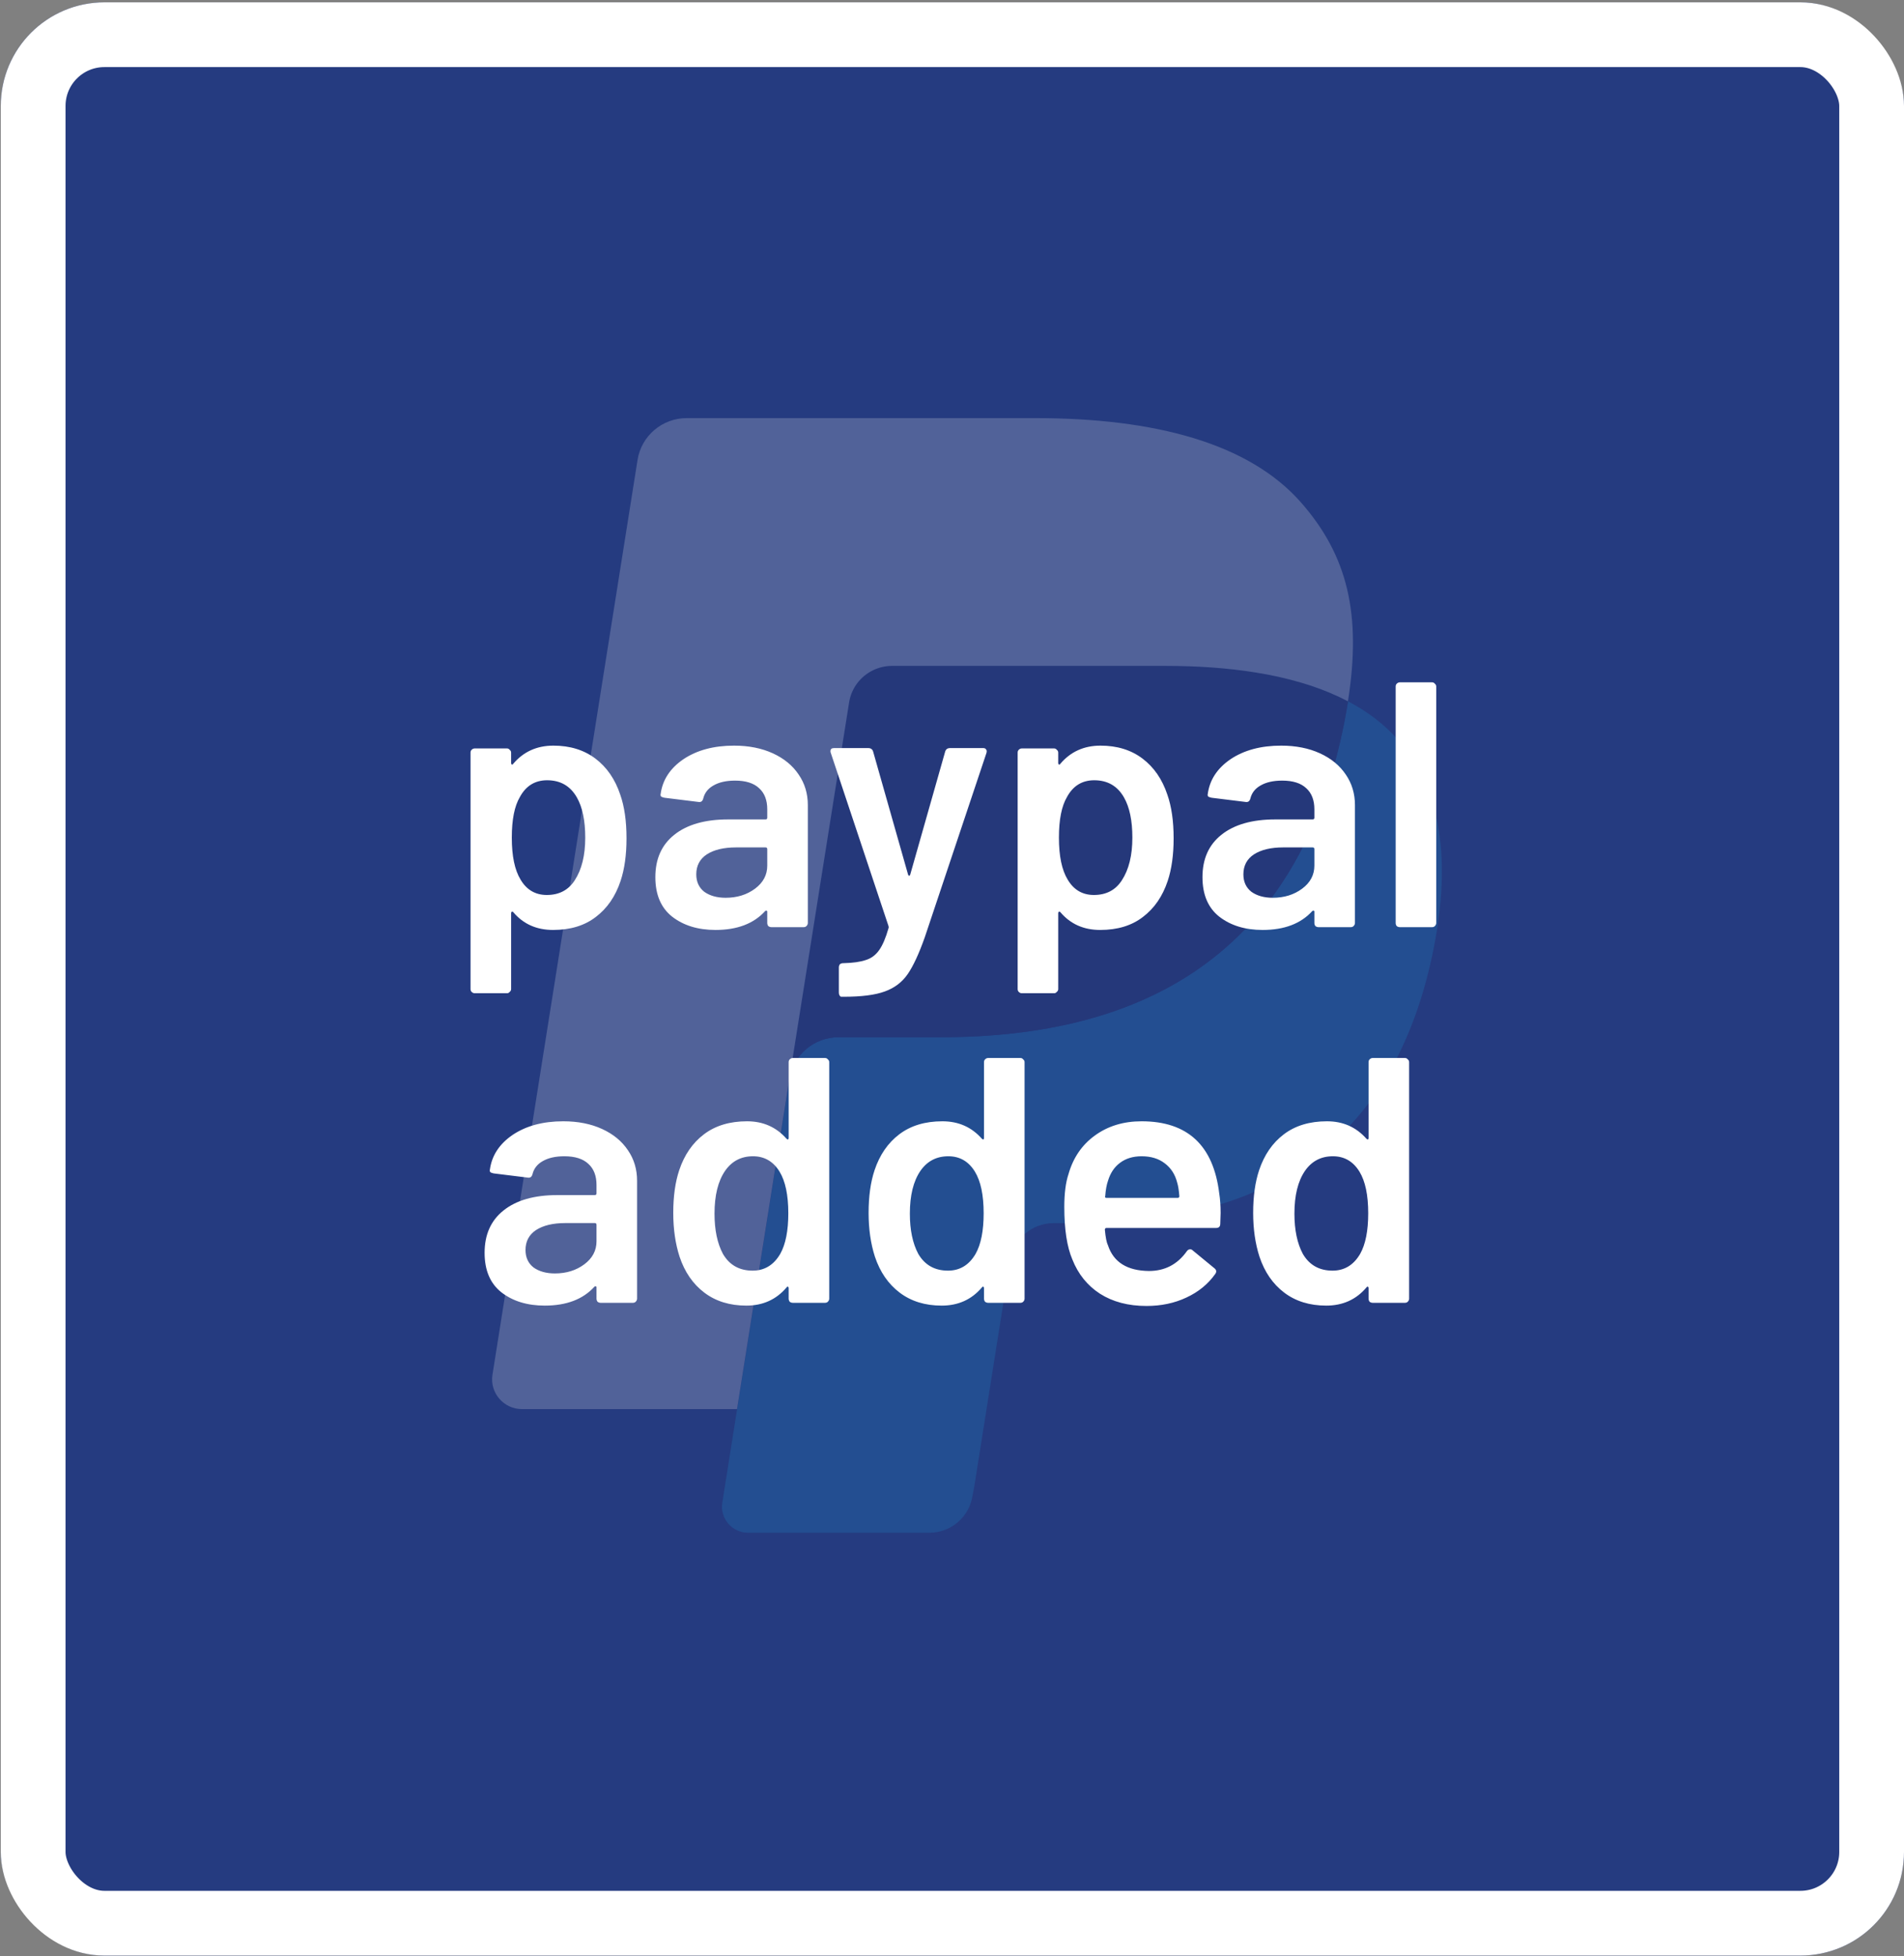 <svg width="147" height="151" viewBox="0 0 147 151" fill="none" xmlns="http://www.w3.org/2000/svg">
<rect x="0" y="0" width="147" height="151" fill="#808080" stroke="none"/>
<g clip-path="url(#clip0_3991_47593)">
<rect x="0.06" y="0.18" width="146.94" height="150.787" rx="8" fill="#253B80"/>
<g opacity="0.2">
<path d="M58.822 115.407L60.321 105.935L56.981 105.858H41.033L52.116 35.962C52.151 35.751 52.262 35.554 52.426 35.414C52.589 35.275 52.798 35.198 53.016 35.198H79.907C88.834 35.198 94.995 37.045 98.211 40.692C99.719 42.403 100.68 44.191 101.144 46.158C101.631 48.223 101.64 50.689 101.164 53.697L101.13 53.917V55.844L102.638 56.694C103.908 57.364 104.917 58.131 105.691 59.01C106.981 60.472 107.815 62.331 108.168 64.535C108.532 66.802 108.411 69.5 107.815 72.554C107.127 76.067 106.015 79.126 104.512 81.629C103.131 83.936 101.37 85.85 99.281 87.332C97.285 88.741 94.914 89.81 92.234 90.494C89.637 91.167 86.675 91.507 83.427 91.507H81.335C79.838 91.507 78.385 92.043 77.244 93.004C76.1 93.984 75.343 95.325 75.111 96.79L74.953 97.643L72.304 114.338L72.184 114.951C72.152 115.145 72.098 115.242 72.017 115.307C71.946 115.367 71.843 115.407 71.742 115.407H58.822Z" fill="#253B80"/>
<path d="M104.074 54.139C103.994 54.649 103.902 55.171 103.799 55.707C100.253 73.816 88.121 80.072 72.626 80.072H64.736C62.841 80.072 61.245 81.441 60.949 83.3L56.91 108.78L55.766 116.002C55.574 117.222 56.52 118.323 57.758 118.323H71.751C73.408 118.323 74.816 117.126 75.077 115.5L75.214 114.793L77.849 98.164L78.018 97.251C78.276 95.621 79.686 94.423 81.344 94.423H83.436C96.993 94.423 107.606 88.948 110.708 73.106C112.004 66.488 111.333 60.962 107.904 57.076C106.867 55.904 105.579 54.931 104.074 54.139Z" fill="#179BD7"/>
<path d="M100.366 52.668C99.824 52.511 99.265 52.369 98.691 52.241C98.115 52.115 97.525 52.004 96.917 51.907C94.79 51.565 92.459 51.402 89.962 51.402H68.885C68.367 51.402 67.874 51.519 67.432 51.73C66.46 52.195 65.738 53.11 65.563 54.231L61.079 82.477L60.95 83.301C61.245 81.442 62.842 80.073 64.737 80.073H72.627C88.122 80.073 100.254 73.814 103.8 55.708C103.906 55.172 103.995 54.65 104.075 54.14C103.178 53.666 102.206 53.261 101.16 52.916C100.902 52.831 100.635 52.748 100.366 52.668Z" fill="#222D65"/>
<path d="M65.554 54.23C65.729 53.109 66.452 52.194 67.424 51.732C67.868 51.521 68.358 51.404 68.877 51.404H89.954C92.451 51.404 94.781 51.567 96.908 51.909C97.516 52.006 98.107 52.117 98.683 52.243C99.256 52.371 99.815 52.514 100.357 52.67C100.627 52.75 100.893 52.833 101.154 52.916C102.201 53.261 103.172 53.668 104.07 54.139C105.125 47.447 104.061 42.89 100.423 38.764C96.412 34.222 89.174 32.277 79.911 32.277H53.021C51.129 32.277 49.515 33.646 49.222 35.508L38.022 106.122C37.801 107.519 38.885 108.78 40.301 108.78H56.903L61.071 82.476L65.554 54.23Z" fill="white"/>
</g>
<rect x="107.662" y="192.896" width="386.073" height="102.988" transform="rotate(-50.96 107.662 192.896)" fill="white" fill-opacity="0.17"/>
<path d="M47.885 61.341C48.209 62.259 48.37 63.384 48.37 64.716C48.37 65.994 48.218 67.092 47.911 68.01C47.516 69.198 46.877 70.125 45.995 70.791C45.13 71.457 44.032 71.79 42.7 71.79C41.422 71.79 40.397 71.331 39.623 70.413C39.587 70.377 39.55 70.368 39.514 70.386C39.478 70.404 39.461 70.44 39.461 70.494V76.353C39.461 76.443 39.425 76.515 39.352 76.569C39.298 76.641 39.227 76.677 39.136 76.677H36.653C36.562 76.677 36.481 76.641 36.41 76.569C36.355 76.515 36.328 76.443 36.328 76.353V58.101C36.328 58.011 36.355 57.939 36.41 57.885C36.481 57.813 36.562 57.777 36.653 57.777H39.136C39.227 57.777 39.298 57.813 39.352 57.885C39.425 57.939 39.461 58.011 39.461 58.101V58.911C39.461 58.965 39.478 59.001 39.514 59.019C39.55 59.037 39.587 59.019 39.623 58.965C40.414 58.029 41.45 57.561 42.727 57.561C44.005 57.561 45.086 57.894 45.968 58.56C46.849 59.226 47.489 60.153 47.885 61.341ZM44.374 67.956C44.914 67.128 45.184 66.03 45.184 64.662C45.184 63.348 44.968 62.313 44.536 61.557C44.032 60.675 43.267 60.234 42.242 60.234C41.306 60.234 40.603 60.666 40.136 61.53C39.721 62.232 39.514 63.276 39.514 64.662C39.514 66.084 39.739 67.164 40.19 67.902C40.657 68.694 41.333 69.09 42.215 69.09C43.169 69.09 43.889 68.712 44.374 67.956ZM56.672 57.561C57.806 57.561 58.805 57.759 59.669 58.155C60.533 58.551 61.199 59.1 61.667 59.802C62.135 60.486 62.369 61.269 62.369 62.151V71.25C62.369 71.34 62.333 71.421 62.261 71.493C62.207 71.547 62.135 71.574 62.045 71.574H59.561C59.471 71.574 59.39 71.547 59.318 71.493C59.264 71.421 59.237 71.34 59.237 71.25V70.386C59.237 70.332 59.219 70.305 59.183 70.305C59.147 70.287 59.111 70.296 59.075 70.332C58.193 71.304 56.915 71.79 55.241 71.79C53.891 71.79 52.775 71.448 51.893 70.764C51.029 70.08 50.597 69.063 50.597 67.713C50.597 66.309 51.083 65.22 52.055 64.446C53.045 63.654 54.431 63.258 56.213 63.258H59.102C59.192 63.258 59.237 63.213 59.237 63.123V62.475C59.237 61.773 59.03 61.233 58.616 60.855C58.202 60.459 57.581 60.261 56.753 60.261C56.069 60.261 55.511 60.387 55.079 60.639C54.665 60.873 54.404 61.206 54.296 61.638C54.242 61.854 54.116 61.944 53.918 61.908L51.299 61.584C51.209 61.566 51.128 61.539 51.056 61.503C51.002 61.449 50.984 61.386 51.002 61.314C51.146 60.216 51.731 59.316 52.757 58.614C53.801 57.912 55.106 57.561 56.672 57.561ZM56.024 69.306C56.906 69.306 57.662 69.072 58.292 68.604C58.922 68.136 59.237 67.542 59.237 66.822V65.553C59.237 65.463 59.192 65.418 59.102 65.418H56.834C55.88 65.418 55.124 65.598 54.566 65.958C54.026 66.318 53.756 66.831 53.756 67.497C53.756 68.073 53.963 68.523 54.377 68.847C54.809 69.153 55.358 69.306 56.024 69.306ZM64.954 76.947C64.9 76.947 64.855 76.911 64.819 76.839C64.783 76.785 64.765 76.713 64.765 76.623V74.679C64.765 74.589 64.792 74.508 64.846 74.436C64.918 74.382 64.999 74.355 65.089 74.355H65.116C65.854 74.337 66.43 74.256 66.844 74.112C67.258 73.986 67.6 73.734 67.87 73.356C68.14 72.978 68.383 72.411 68.599 71.655C68.617 71.619 68.617 71.565 68.599 71.493L64.144 58.128C64.126 58.092 64.117 58.047 64.117 57.993C64.117 57.831 64.207 57.75 64.387 57.75H67.033C67.231 57.75 67.357 57.84 67.411 58.02L70.111 67.524C70.129 67.578 70.156 67.605 70.192 67.605C70.228 67.605 70.255 67.578 70.273 67.524L72.973 58.02C73.027 57.84 73.153 57.75 73.351 57.75H75.916C76.024 57.75 76.096 57.786 76.132 57.858C76.186 57.912 76.195 58.002 76.159 58.128L71.407 72.33C70.957 73.608 70.516 74.562 70.084 75.192C69.652 75.822 69.058 76.272 68.302 76.542C67.564 76.812 66.511 76.947 65.143 76.947H64.954ZM90.125 61.341C90.449 62.259 90.611 63.384 90.611 64.716C90.611 65.994 90.458 67.092 90.152 68.01C89.756 69.198 89.117 70.125 88.235 70.791C87.371 71.457 86.273 71.79 84.941 71.79C83.663 71.79 82.637 71.331 81.863 70.413C81.827 70.377 81.791 70.368 81.755 70.386C81.719 70.404 81.701 70.44 81.701 70.494V76.353C81.701 76.443 81.665 76.515 81.593 76.569C81.539 76.641 81.467 76.677 81.377 76.677H78.893C78.803 76.677 78.722 76.641 78.65 76.569C78.596 76.515 78.569 76.443 78.569 76.353V58.101C78.569 58.011 78.596 57.939 78.65 57.885C78.722 57.813 78.803 57.777 78.893 57.777H81.377C81.467 57.777 81.539 57.813 81.593 57.885C81.665 57.939 81.701 58.011 81.701 58.101V58.911C81.701 58.965 81.719 59.001 81.755 59.019C81.791 59.037 81.827 59.019 81.863 58.965C82.655 58.029 83.69 57.561 84.968 57.561C86.246 57.561 87.326 57.894 88.208 58.56C89.09 59.226 89.729 60.153 90.125 61.341ZM86.615 67.956C87.155 67.128 87.425 66.03 87.425 64.662C87.425 63.348 87.209 62.313 86.777 61.557C86.273 60.675 85.508 60.234 84.482 60.234C83.546 60.234 82.844 60.666 82.376 61.53C81.962 62.232 81.755 63.276 81.755 64.662C81.755 66.084 81.98 67.164 82.43 67.902C82.898 68.694 83.573 69.09 84.455 69.09C85.409 69.09 86.129 68.712 86.615 67.956ZM98.913 57.561C100.047 57.561 101.046 57.759 101.91 58.155C102.774 58.551 103.44 59.1 103.908 59.802C104.376 60.486 104.61 61.269 104.61 62.151V71.25C104.61 71.34 104.574 71.421 104.502 71.493C104.448 71.547 104.376 71.574 104.286 71.574H101.802C101.712 71.574 101.631 71.547 101.559 71.493C101.505 71.421 101.478 71.34 101.478 71.25V70.386C101.478 70.332 101.46 70.305 101.424 70.305C101.388 70.287 101.352 70.296 101.316 70.332C100.434 71.304 99.156 71.79 97.482 71.79C96.132 71.79 95.016 71.448 94.134 70.764C93.27 70.08 92.838 69.063 92.838 67.713C92.838 66.309 93.324 65.22 94.296 64.446C95.286 63.654 96.672 63.258 98.454 63.258H101.343C101.433 63.258 101.478 63.213 101.478 63.123V62.475C101.478 61.773 101.271 61.233 100.857 60.855C100.443 60.459 99.822 60.261 98.994 60.261C98.31 60.261 97.752 60.387 97.32 60.639C96.906 60.873 96.645 61.206 96.537 61.638C96.483 61.854 96.357 61.944 96.159 61.908L93.54 61.584C93.45 61.566 93.369 61.539 93.297 61.503C93.243 61.449 93.225 61.386 93.243 61.314C93.387 60.216 93.972 59.316 94.998 58.614C96.042 57.912 97.347 57.561 98.913 57.561ZM98.265 69.306C99.147 69.306 99.903 69.072 100.533 68.604C101.163 68.136 101.478 67.542 101.478 66.822V65.553C101.478 65.463 101.433 65.418 101.343 65.418H99.075C98.121 65.418 97.365 65.598 96.807 65.958C96.267 66.318 95.997 66.831 95.997 67.497C95.997 68.073 96.204 68.523 96.618 68.847C97.05 69.153 97.599 69.306 98.265 69.306ZM108.078 71.574C107.988 71.574 107.907 71.547 107.835 71.493C107.781 71.421 107.754 71.34 107.754 71.25V52.998C107.754 52.908 107.781 52.836 107.835 52.782C107.907 52.71 107.988 52.674 108.078 52.674H110.562C110.652 52.674 110.724 52.71 110.778 52.782C110.85 52.836 110.886 52.908 110.886 52.998V71.25C110.886 71.34 110.85 71.421 110.778 71.493C110.724 71.547 110.652 71.574 110.562 71.574H108.078ZM43.489 86.561C44.623 86.561 45.622 86.759 46.486 87.155C47.35 87.551 48.016 88.1 48.484 88.802C48.952 89.486 49.186 90.269 49.186 91.151V100.25C49.186 100.34 49.15 100.421 49.078 100.493C49.024 100.547 48.952 100.574 48.862 100.574H46.378C46.288 100.574 46.207 100.547 46.135 100.493C46.081 100.421 46.054 100.34 46.054 100.25V99.386C46.054 99.332 46.036 99.305 46 99.305C45.964 99.287 45.928 99.296 45.892 99.332C45.01 100.304 43.732 100.79 42.058 100.79C40.708 100.79 39.592 100.448 38.71 99.764C37.846 99.08 37.414 98.063 37.414 96.713C37.414 95.309 37.9 94.22 38.872 93.446C39.862 92.654 41.248 92.258 43.03 92.258H45.919C46.009 92.258 46.054 92.213 46.054 92.123V91.475C46.054 90.773 45.847 90.233 45.433 89.855C45.019 89.459 44.398 89.261 43.57 89.261C42.886 89.261 42.328 89.387 41.896 89.639C41.482 89.873 41.221 90.206 41.113 90.638C41.059 90.854 40.933 90.944 40.735 90.908L38.116 90.584C38.026 90.566 37.945 90.539 37.873 90.503C37.819 90.449 37.801 90.386 37.819 90.314C37.963 89.216 38.548 88.316 39.574 87.614C40.618 86.912 41.923 86.561 43.489 86.561ZM42.841 98.306C43.723 98.306 44.479 98.072 45.109 97.604C45.739 97.136 46.054 96.542 46.054 95.822V94.553C46.054 94.463 46.009 94.418 45.919 94.418H43.651C42.697 94.418 41.941 94.598 41.383 94.958C40.843 95.318 40.573 95.831 40.573 96.497C40.573 97.073 40.78 97.523 41.194 97.847C41.626 98.153 42.175 98.306 42.841 98.306ZM60.889 81.998C60.889 81.908 60.916 81.836 60.97 81.782C61.042 81.71 61.123 81.674 61.213 81.674H63.697C63.787 81.674 63.859 81.71 63.913 81.782C63.985 81.836 64.021 81.908 64.021 81.998V100.25C64.021 100.34 63.985 100.421 63.913 100.493C63.859 100.547 63.787 100.574 63.697 100.574H61.213C61.123 100.574 61.042 100.547 60.97 100.493C60.916 100.421 60.889 100.34 60.889 100.25V99.44C60.889 99.386 60.871 99.35 60.835 99.332C60.799 99.314 60.763 99.332 60.727 99.386C59.935 100.322 58.9 100.79 57.622 100.79C56.344 100.79 55.264 100.457 54.382 99.791C53.5 99.125 52.861 98.198 52.465 97.01C52.141 96.002 51.979 94.877 51.979 93.635C51.979 92.357 52.132 91.259 52.438 90.341C52.834 89.153 53.473 88.226 54.355 87.56C55.237 86.894 56.344 86.561 57.676 86.561C58.918 86.561 59.935 87.011 60.727 87.911C60.763 87.947 60.799 87.965 60.835 87.965C60.871 87.947 60.889 87.911 60.889 87.857V81.998ZM60.241 96.794C60.655 96.056 60.862 95.012 60.862 93.662C60.862 92.258 60.637 91.187 60.187 90.449C59.701 89.657 59.017 89.261 58.135 89.261C57.217 89.261 56.497 89.639 55.975 90.395C55.435 91.187 55.165 92.285 55.165 93.689C55.165 94.949 55.381 95.984 55.813 96.794C56.317 97.658 57.082 98.09 58.108 98.09C59.026 98.09 59.737 97.658 60.241 96.794ZM75.971 81.998C75.971 81.908 75.998 81.836 76.052 81.782C76.124 81.71 76.205 81.674 76.295 81.674H78.779C78.869 81.674 78.941 81.71 78.995 81.782C79.067 81.836 79.103 81.908 79.103 81.998V100.25C79.103 100.34 79.067 100.421 78.995 100.493C78.941 100.547 78.869 100.574 78.779 100.574H76.295C76.205 100.574 76.124 100.547 76.052 100.493C75.998 100.421 75.971 100.34 75.971 100.25V99.44C75.971 99.386 75.953 99.35 75.917 99.332C75.881 99.314 75.845 99.332 75.809 99.386C75.017 100.322 73.982 100.79 72.704 100.79C71.426 100.79 70.346 100.457 69.464 99.791C68.582 99.125 67.943 98.198 67.547 97.01C67.223 96.002 67.061 94.877 67.061 93.635C67.061 92.357 67.214 91.259 67.52 90.341C67.916 89.153 68.555 88.226 69.437 87.56C70.319 86.894 71.426 86.561 72.758 86.561C74 86.561 75.017 87.011 75.809 87.911C75.845 87.947 75.881 87.965 75.917 87.965C75.953 87.947 75.971 87.911 75.971 87.857V81.998ZM75.323 96.794C75.737 96.056 75.944 95.012 75.944 93.662C75.944 92.258 75.719 91.187 75.269 90.449C74.783 89.657 74.099 89.261 73.217 89.261C72.299 89.261 71.579 89.639 71.057 90.395C70.517 91.187 70.247 92.285 70.247 93.689C70.247 94.949 70.463 95.984 70.895 96.794C71.399 97.658 72.164 98.09 73.19 98.09C74.108 98.09 74.819 97.658 75.323 96.794ZM94.131 92.123C94.203 92.573 94.239 93.077 94.239 93.635L94.212 94.472C94.212 94.688 94.104 94.796 93.888 94.796H85.437C85.347 94.796 85.302 94.841 85.302 94.931C85.356 95.525 85.437 95.93 85.545 96.146C85.977 97.442 87.03 98.099 88.704 98.117C89.928 98.117 90.9 97.613 91.62 96.605C91.692 96.497 91.782 96.443 91.89 96.443C91.962 96.443 92.025 96.47 92.079 96.524L93.753 97.901C93.915 98.027 93.942 98.171 93.834 98.333C93.276 99.125 92.529 99.737 91.593 100.169C90.675 100.601 89.649 100.817 88.515 100.817C87.111 100.817 85.914 100.502 84.924 99.872C83.952 99.242 83.241 98.36 82.791 97.226C82.377 96.254 82.17 94.904 82.17 93.176C82.17 92.132 82.278 91.286 82.494 90.638C82.854 89.378 83.529 88.388 84.519 87.668C85.527 86.93 86.733 86.561 88.137 86.561C91.683 86.561 93.681 88.415 94.131 92.123ZM88.137 89.261C87.471 89.261 86.913 89.432 86.463 89.774C86.031 90.098 85.725 90.557 85.545 91.151C85.437 91.457 85.365 91.853 85.329 92.339C85.293 92.429 85.329 92.474 85.437 92.474H90.918C91.008 92.474 91.053 92.429 91.053 92.339C91.017 91.889 90.963 91.547 90.891 91.313C90.729 90.665 90.405 90.161 89.919 89.801C89.451 89.441 88.857 89.261 88.137 89.261ZM105.661 81.998C105.661 81.908 105.688 81.836 105.742 81.782C105.814 81.71 105.895 81.674 105.985 81.674H108.469C108.559 81.674 108.631 81.71 108.685 81.782C108.757 81.836 108.793 81.908 108.793 81.998V100.25C108.793 100.34 108.757 100.421 108.685 100.493C108.631 100.547 108.559 100.574 108.469 100.574H105.985C105.895 100.574 105.814 100.547 105.742 100.493C105.688 100.421 105.661 100.34 105.661 100.25V99.44C105.661 99.386 105.643 99.35 105.607 99.332C105.571 99.314 105.535 99.332 105.499 99.386C104.707 100.322 103.672 100.79 102.394 100.79C101.116 100.79 100.036 100.457 99.154 99.791C98.272 99.125 97.633 98.198 97.237 97.01C96.913 96.002 96.751 94.877 96.751 93.635C96.751 92.357 96.904 91.259 97.21 90.341C97.606 89.153 98.245 88.226 99.127 87.56C100.009 86.894 101.116 86.561 102.448 86.561C103.69 86.561 104.707 87.011 105.499 87.911C105.535 87.947 105.571 87.965 105.607 87.965C105.643 87.947 105.661 87.911 105.661 87.857V81.998ZM105.013 96.794C105.427 96.056 105.634 95.012 105.634 93.662C105.634 92.258 105.409 91.187 104.959 90.449C104.473 89.657 103.789 89.261 102.907 89.261C101.989 89.261 101.269 89.639 100.747 90.395C100.207 91.187 99.937 92.285 99.937 93.689C99.937 94.949 100.153 95.984 100.585 96.794C101.089 97.658 101.854 98.09 102.88 98.09C103.798 98.09 104.509 97.658 105.013 96.794Z" fill="white"/>
</g>
<rect x="2.56" y="2.68" width="141.94" height="145.787" rx="5.5" stroke="white" stroke-width="5"/>
<defs>
<clipPath id="clip0_3991_47593">
<rect x="0.06" y="0.18" width="146.94" height="150.787" rx="8" fill="white"/>
</clipPath>
</defs>
</svg>
